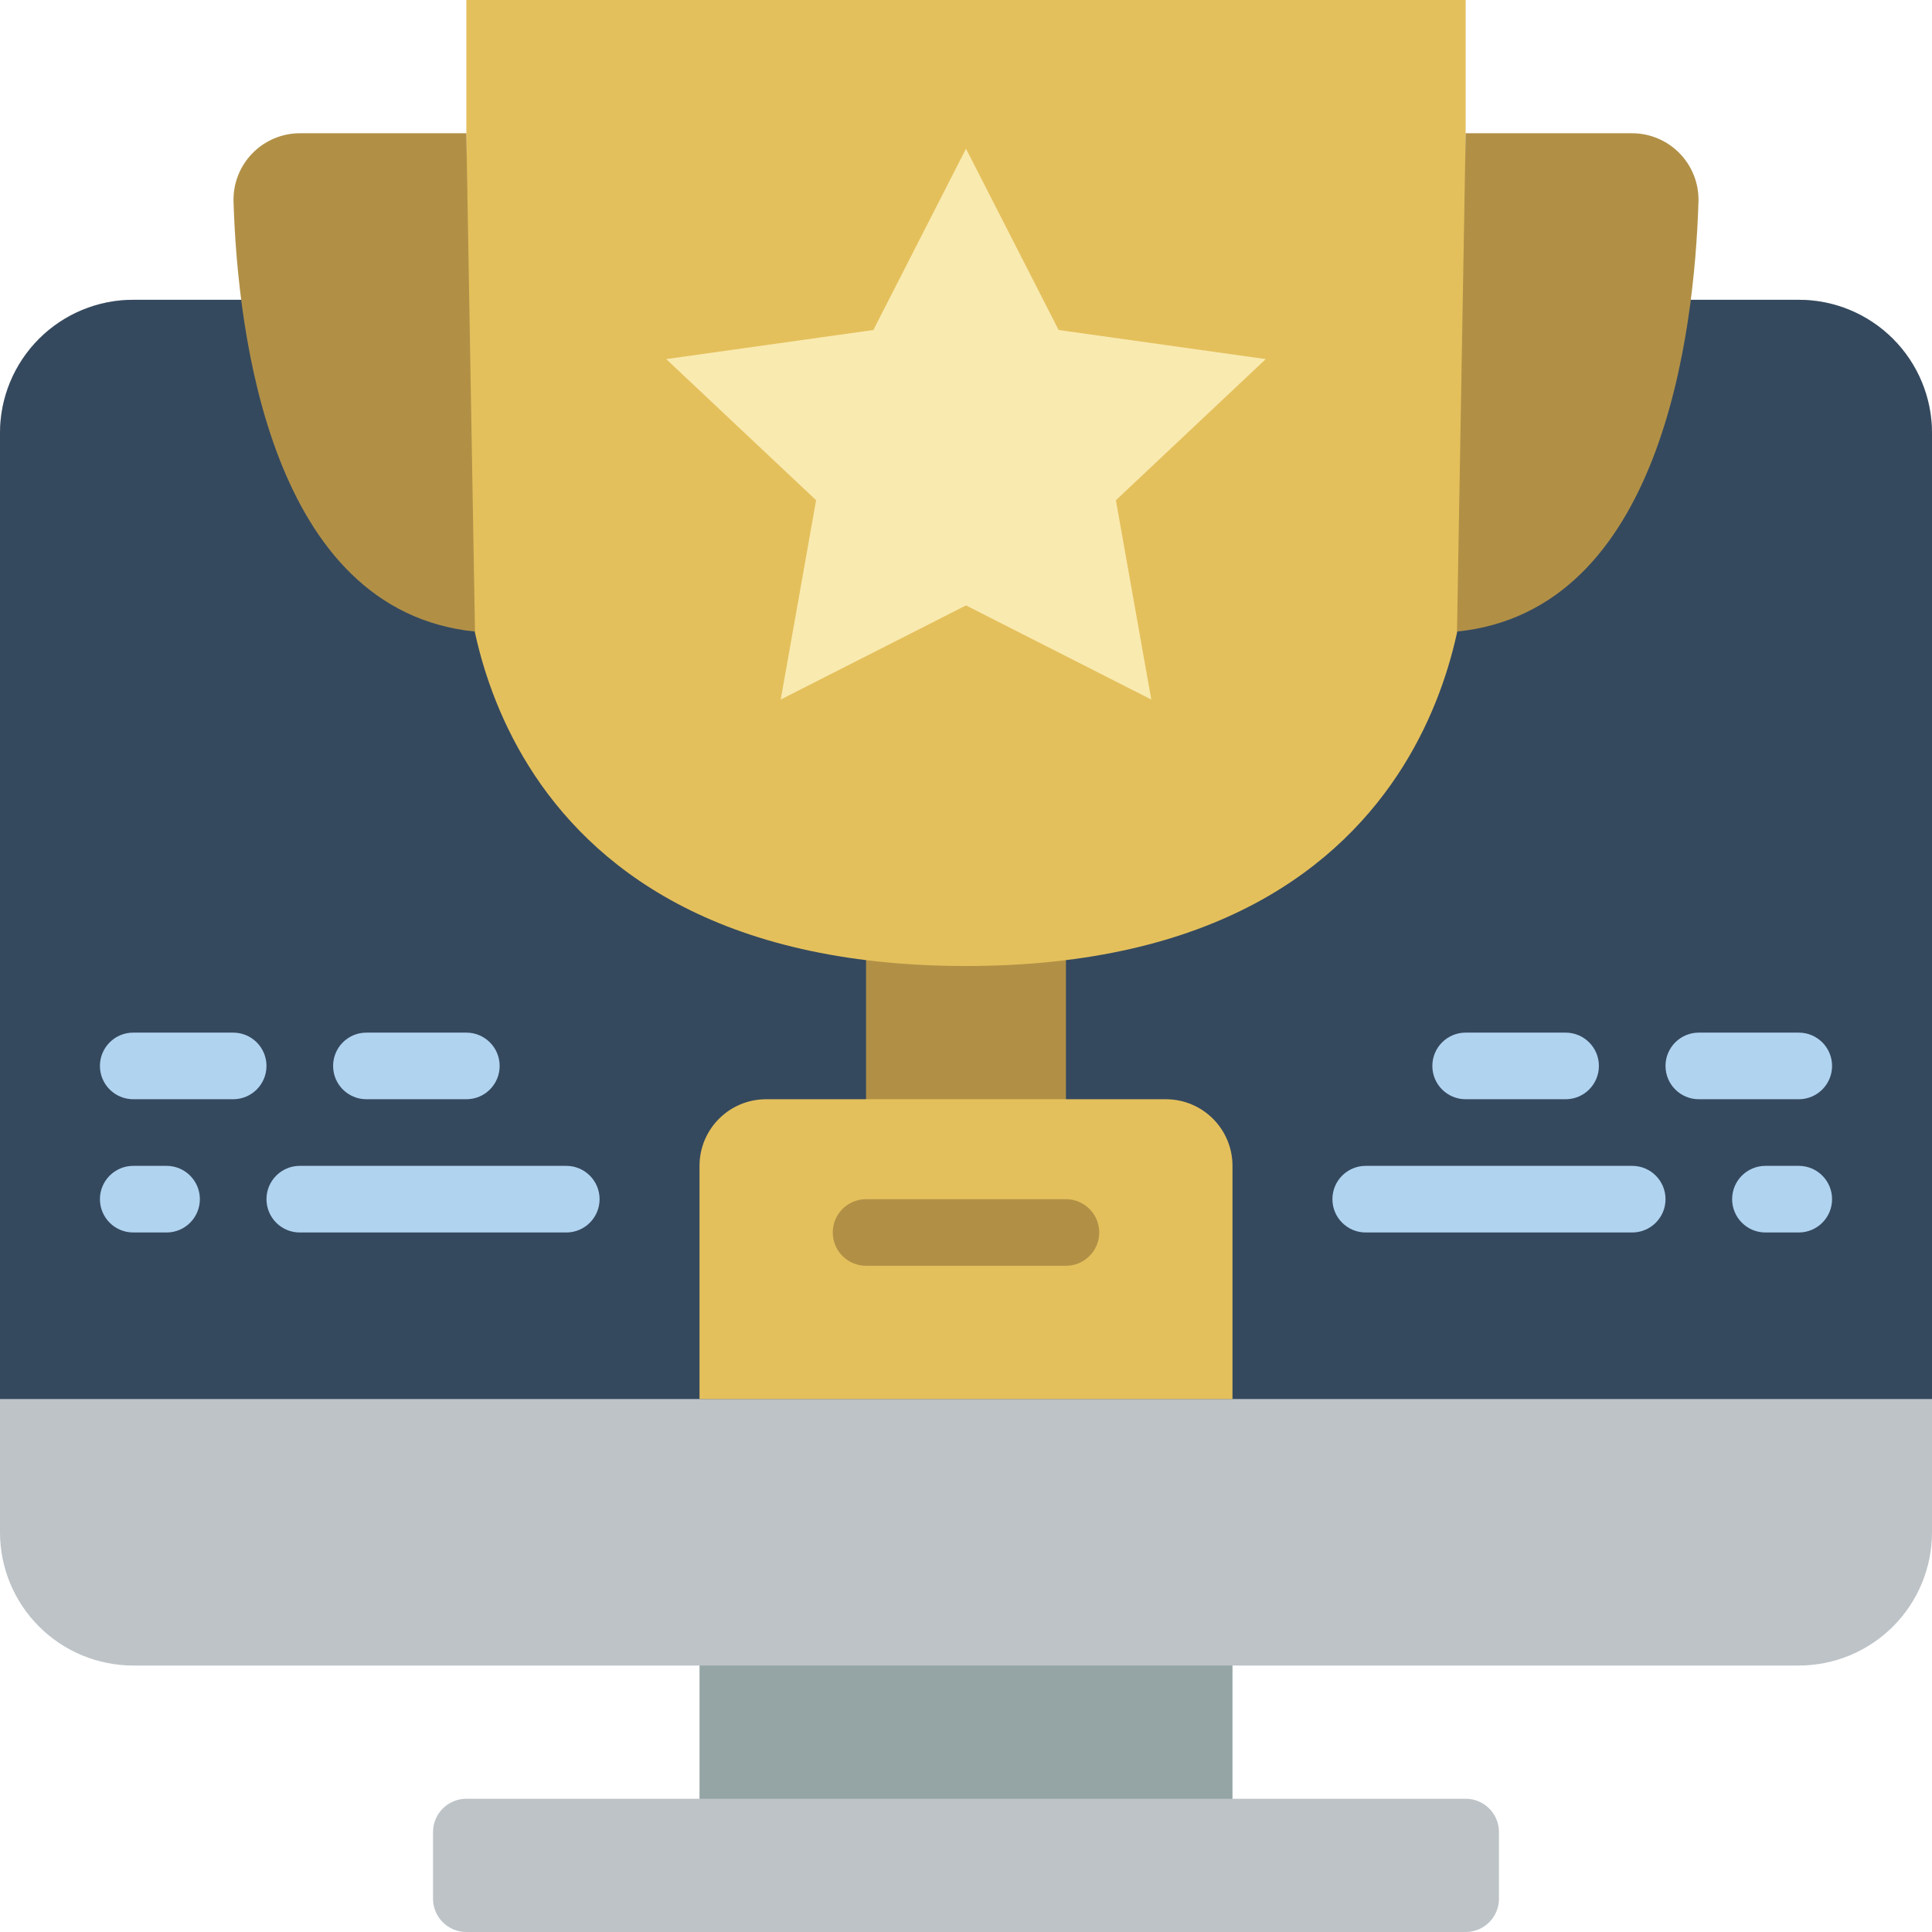 <?xml version="1.0" encoding="iso-8859-1"?>
<!-- Generator: Adobe Illustrator 19.0.0, SVG Export Plug-In . SVG Version: 6.00 Build 0)  -->
<svg version="1.1" id="Capa_1" xmlns="http://www.w3.org/2000/svg" xmlns:xlink="http://www.w3.org/1999/xlink" x="0px" y="0px"
	 viewBox="0 0 512 512" style="enable-background:new 0 0 512 512;" xml:space="preserve">
<g>
	<rect x="185.379" y="418.957" style="fill:#95A5A5;" width="141.241" height="80.066"/>
	<path style="fill:#BDC3C7;" d="M476.69,79.448H35.31c-9.366-0.003-18.349,3.717-24.971,10.339S-0.003,105.393,0,114.759v291.31
		c-0.003,9.366,3.717,18.348,10.339,24.971c6.623,6.622,15.605,10.342,24.971,10.339H476.69c9.366,0.003,18.348-3.717,24.971-10.339
		c6.622-6.623,10.342-15.605,10.339-24.971v-291.31c0.003-9.366-3.717-18.349-10.339-24.971
		C495.038,83.165,486.055,79.446,476.69,79.448z"/>
	<path style="fill:#35495E;" d="M512,370.759v-256c0.003-9.366-3.717-18.348-10.339-24.971
		c-6.623-6.623-15.605-10.342-24.971-10.339H35.31c-9.366-0.003-18.348,3.717-24.971,10.339S-0.003,105.393,0,114.759l0,256H512z"/>
	<rect x="229.517" y="236.871" style="fill:#B19046;" width="52.966" height="71.971"/>
	<path style="fill:#BDC3C7;" d="M123.586,476.69h264.828c4.875,0,8.828,3.952,8.828,8.828v17.655c0,4.875-3.952,8.828-8.828,8.828
		H123.586c-4.875,0-8.828-3.952-8.828-8.828v-17.655C114.759,480.642,118.711,476.69,123.586,476.69z"/>
	<g>
		<path style="fill:#E4C05C;" d="M388.414,0v150.069c0,0,0,105.931-132.414,105.931S123.586,150.069,123.586,150.069V0H388.414z"/>
		<path style="fill:#E4C05C;" d="M203.034,291.31h105.931c9.751,0,17.655,7.905,17.655,17.655v61.793H185.379v-61.793
			C185.379,299.215,193.284,291.31,203.034,291.31z"/>
	</g>
	<g>
		<path style="fill:#B19046;" d="M282.483,335.448h-52.966c-4.875,0-8.828-3.952-8.828-8.828s3.952-8.828,8.828-8.828h52.966
			c4.875,0,8.828,3.952,8.828,8.828S287.358,335.448,282.483,335.448z"/>
		<path style="fill:#B19046;" d="M125.881,167.371c-54.184-5.506-62.917-79.033-63.993-113.924c-0.14-4.768,1.66-9.389,4.987-12.807
			c3.327-3.418,7.898-5.341,12.668-5.33h44.043"/>
		<path style="fill:#B19046;" d="M388.414,35.31h44.043c4.77-0.011,9.341,1.912,12.668,5.33c3.327,3.418,5.126,8.039,4.987,12.807
			c-1.076,34.89-9.809,108.418-63.993,113.924"/>
	</g>
	<polygon style="fill:#F9EAB0;" points="256,39.406 280.55,87.455 335.448,95.161 295.724,132.564 305.099,185.379 256,160.441 
		206.901,185.379 216.276,132.564 176.552,95.161 231.45,87.455 	"/>
	<g>
		<path style="fill:#B0D3F0;" d="M61.793,291.31H35.31c-4.875,0-8.828-3.952-8.828-8.828s3.952-8.828,8.828-8.828h26.483
			c4.875,0,8.828,3.952,8.828,8.828S66.668,291.31,61.793,291.31z"/>
		<path style="fill:#B0D3F0;" d="M44.138,326.621H35.31c-4.875,0-8.828-3.952-8.828-8.828s3.952-8.828,8.828-8.828h8.828
			c4.875,0,8.828,3.952,8.828,8.828S49.013,326.621,44.138,326.621z"/>
		<path style="fill:#B0D3F0;" d="M150.069,326.621H79.448c-4.875,0-8.828-3.952-8.828-8.828s3.952-8.828,8.828-8.828h70.621
			c4.875,0,8.828,3.952,8.828,8.828S154.944,326.621,150.069,326.621z"/>
		<path style="fill:#B0D3F0;" d="M123.586,291.31H97.103c-4.875,0-8.828-3.952-8.828-8.828s3.952-8.828,8.828-8.828h26.483
			c4.875,0,8.828,3.952,8.828,8.828S128.462,291.31,123.586,291.31z"/>
		<path style="fill:#B0D3F0;" d="M476.69,291.31h-26.483c-4.875,0-8.828-3.952-8.828-8.828s3.952-8.828,8.828-8.828h26.483
			c4.875,0,8.828,3.952,8.828,8.828S481.565,291.31,476.69,291.31z"/>
		<path style="fill:#B0D3F0;" d="M476.69,326.621h-8.828c-4.875,0-8.828-3.952-8.828-8.828s3.952-8.828,8.828-8.828h8.828
			c4.875,0,8.828,3.952,8.828,8.828S481.565,326.621,476.69,326.621z"/>
		<path style="fill:#B0D3F0;" d="M432.552,326.621h-70.621c-4.875,0-8.828-3.952-8.828-8.828s3.952-8.828,8.828-8.828h70.621
			c4.875,0,8.828,3.952,8.828,8.828S437.427,326.621,432.552,326.621z"/>
		<path style="fill:#B0D3F0;" d="M414.897,291.31h-26.483c-4.875,0-8.828-3.952-8.828-8.828s3.952-8.828,8.828-8.828h26.483
			c4.875,0,8.828,3.952,8.828,8.828S419.772,291.31,414.897,291.31z"/>
	</g>
</g>
<g>
</g>
<g>
</g>
<g>
</g>
<g>
</g>
<g>
</g>
<g>
</g>
<g>
</g>
<g>
</g>
<g>
</g>
<g>
</g>
<g>
</g>
<g>
</g>
<g>
</g>
<g>
</g>
<g>
</g>
</svg>
